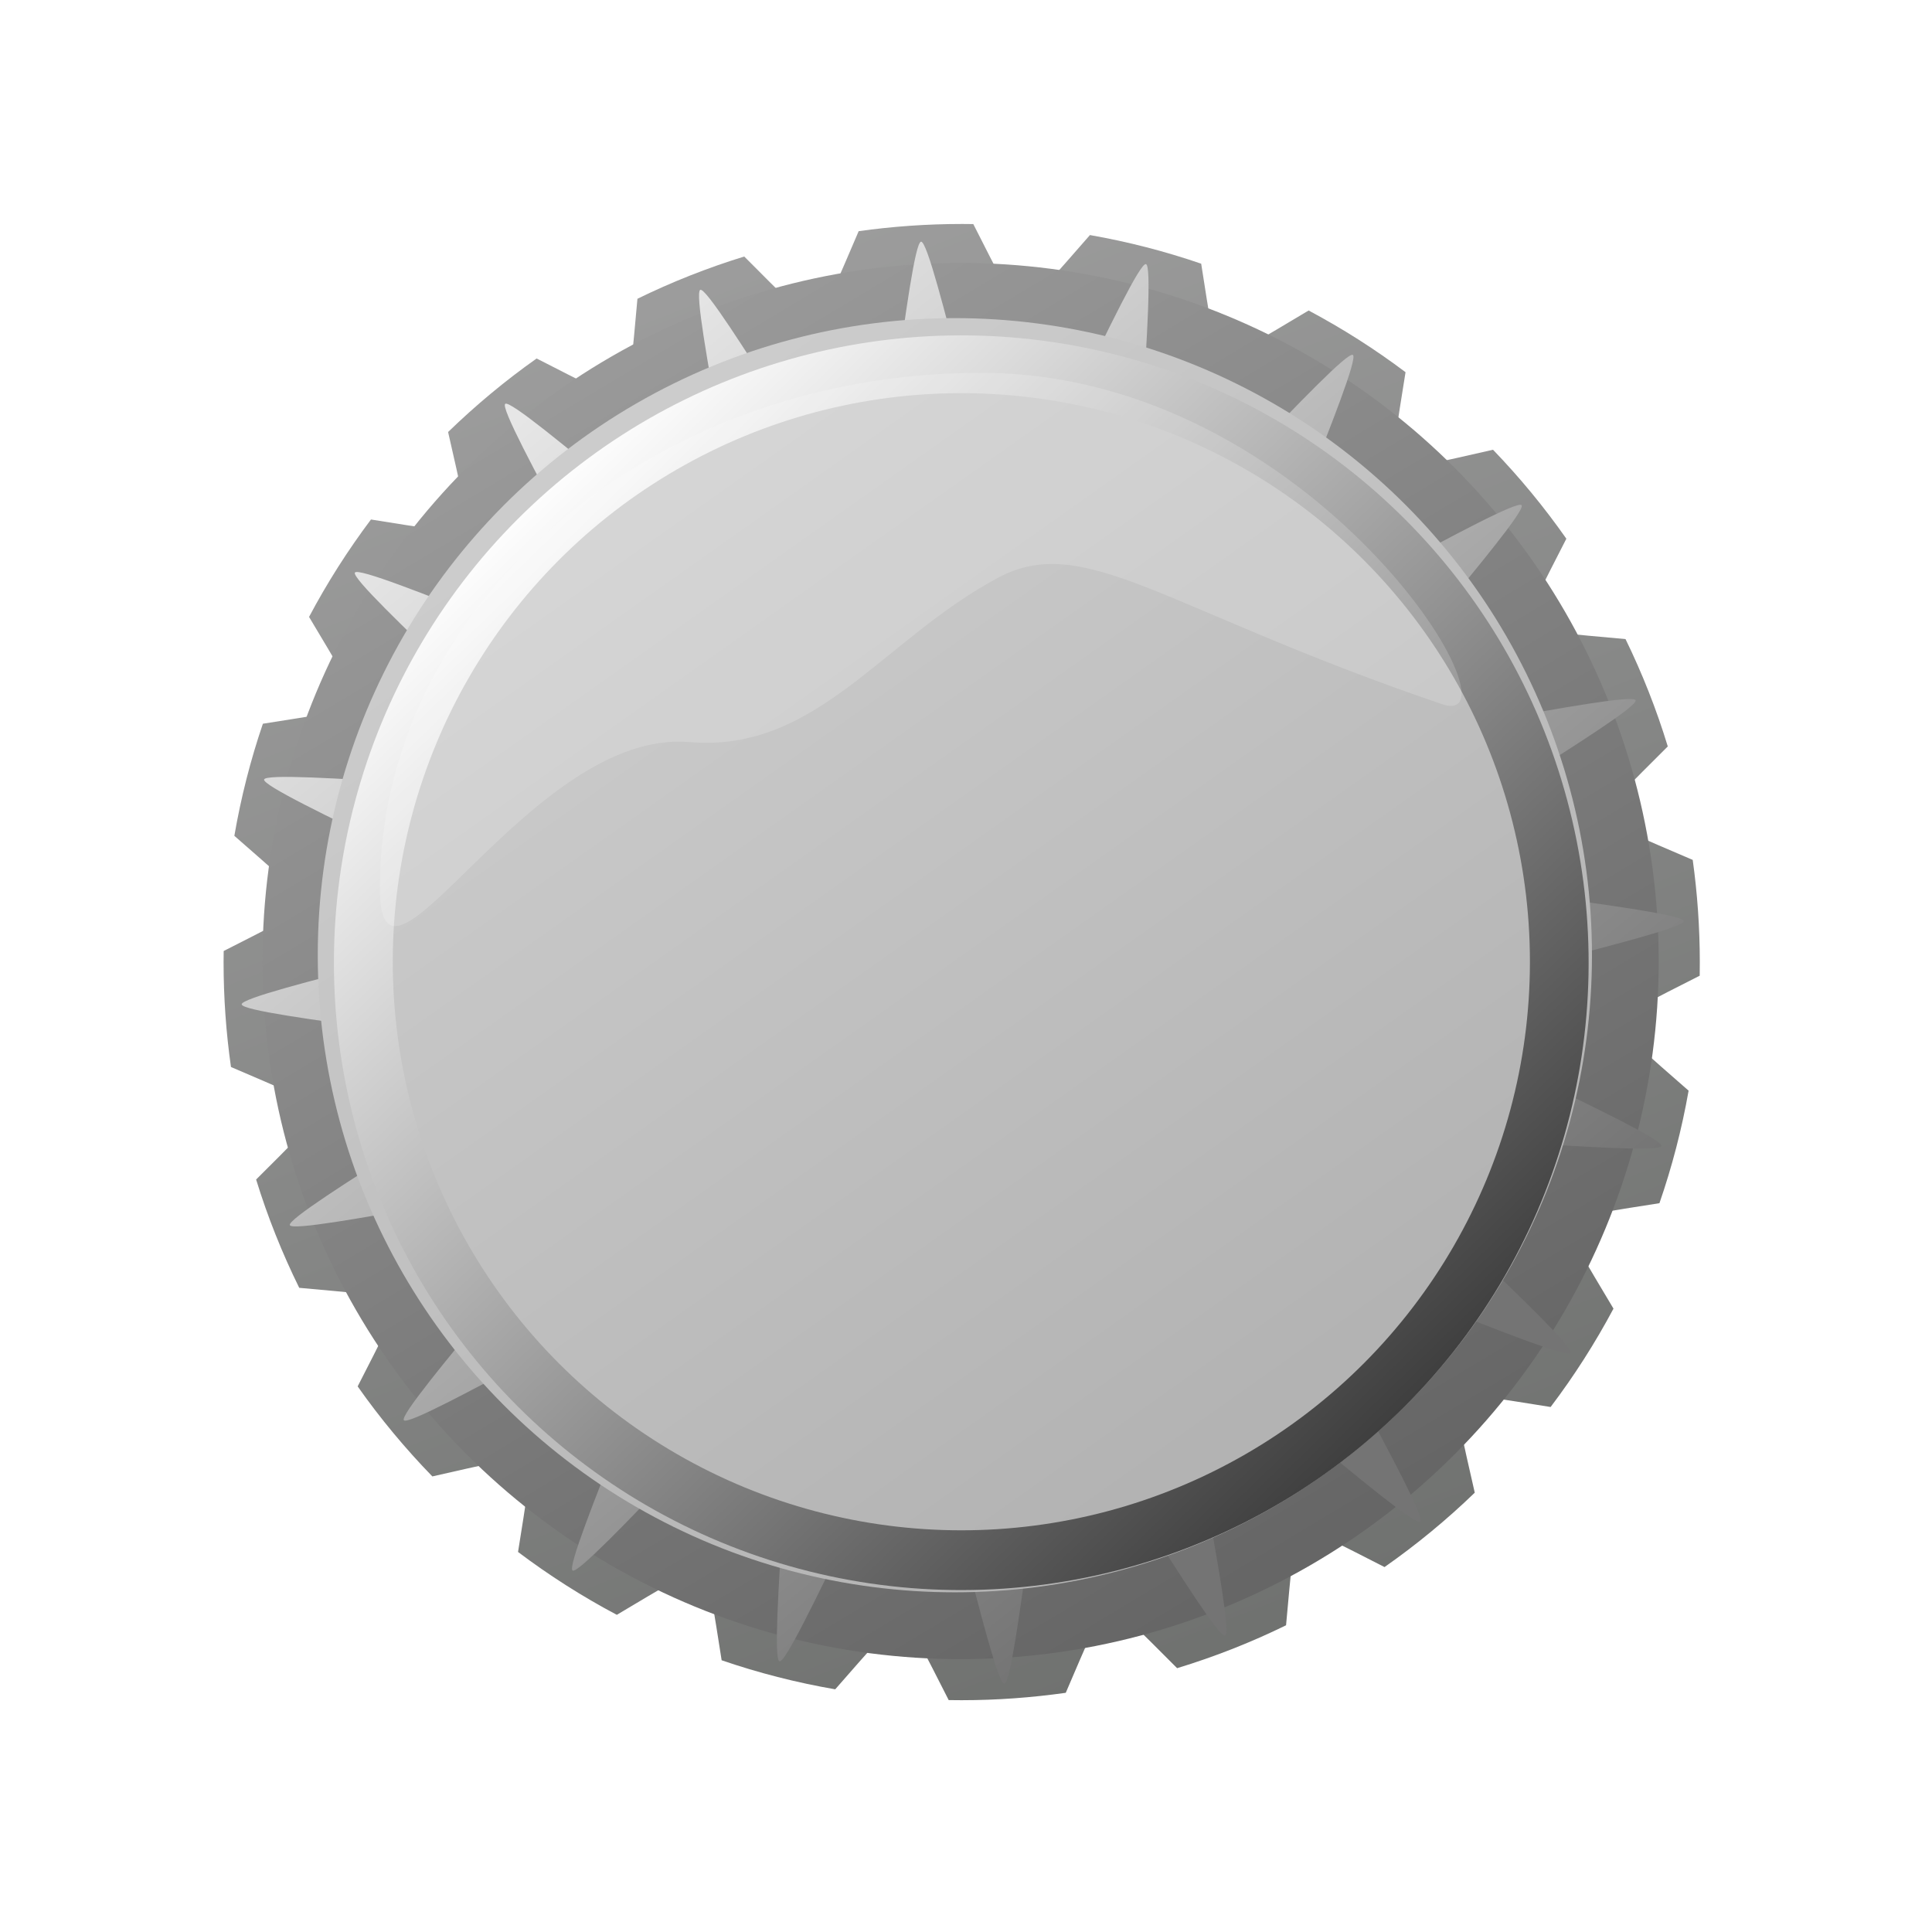 <?xml version="1.0" encoding="UTF-8" standalone="no"?>
<svg
   xmlns:dc="http://purl.org/dc/elements/1.1/"
   xmlns:cc="http://creativecommons.org/ns#"
   xmlns:rdf="http://www.w3.org/1999/02/22-rdf-syntax-ns#"
   xmlns:svg="http://www.w3.org/2000/svg"
   xmlns="http://www.w3.org/2000/svg"
   xmlns:xlink="http://www.w3.org/1999/xlink"
   id="svg3150"
   version="1.1"
   viewBox="0 0 40 40"
   height="40mm"
   width="40mm">
  <defs
     id="defs3144">
    <linearGradient
       y2="753.095"
       x2="-74.987"
       y1="120.977"
       x1="-255.22"
       gradientTransform="matrix(0.739,-0.073,0.073,0.739,466.523,165.586)"
       gradientUnits="userSpaceOnUse"
       id="linearGradient5365"
       xlink:href="#linearGradient4787" />
    <linearGradient
       id="linearGradient4787">
      <stop
         style="stop-color:#9f9f9f;stop-opacity:1"
         offset="0"
         id="stop4789" />
      <stop
         style="stop-color:#6d6f6d;stop-opacity:1"
         offset="1"
         id="stop4791" />
    </linearGradient>
    <linearGradient
       y2="788.315"
       x2="767.472"
       y1="414.343"
       x1="543.078"
       gradientUnits="userSpaceOnUse"
       id="linearGradient5412-8"
       xlink:href="#linearGradient4078" />
    <linearGradient
       id="linearGradient4078">
      <stop
         id="stop4080"
         offset="0"
         style="stop-color:#999999;stop-opacity:1" />
      <stop
         id="stop4082"
         offset="1"
         style="stop-color:#666666;stop-opacity:1" />
    </linearGradient>
    <linearGradient
       y2="583.509"
       x2="745.081"
       y1="348.702"
       x1="477.646"
       gradientUnits="userSpaceOnUse"
       id="linearGradient5414-8"
       xlink:href="#linearGradient4054" />
    <linearGradient
       id="linearGradient4054">
      <stop
         id="stop4056"
         offset="0"
         style="stop-color:#e6e6e6;stop-opacity:1" />
      <stop
         id="stop4058"
         offset="1"
         style="stop-color:#747474;stop-opacity:1" />
    </linearGradient>
    <filter
       id="filter4200-3">
      <feGaussianBlur
         id="feGaussianBlur4202-3"
         stdDeviation="1.98" />
    </filter>
    <linearGradient
       y2="779.238"
       x2="770.153"
       y1="434.453"
       x1="526.03"
       gradientUnits="userSpaceOnUse"
       id="linearGradient5367"
       xlink:href="#linearGradient4114" />
    <linearGradient
       id="linearGradient4114">
      <stop
         id="stop4116"
         offset="0"
         style="stop-color:#cccccc;stop-opacity:1" />
      <stop
         id="stop4118"
         offset="1"
         style="stop-color:#b3b3b3;stop-opacity:1" />
    </linearGradient>
    <filter
       id="filter4170-9">
      <feGaussianBlur
         id="feGaussianBlur4172-2"
         stdDeviation="4.455" />
    </filter>
    <linearGradient
       y2="601.329"
       x2="896.35"
       y1="601.329"
       x1="421.899"
       gradientUnits="userSpaceOnUse"
       id="linearGradient5418-9"
       xlink:href="#linearGradient3845" />
    <linearGradient
       id="linearGradient3845">
      <stop
         id="stop3847"
         offset="0"
         style="stop-color:#fdfdfd;stop-opacity:1" />
      <stop
         id="stop3849"
         offset="1"
         style="stop-color:#3f3f3f;stop-opacity:1" />
    </linearGradient>
    <filter
       id="filter4150-2">
      <feGaussianBlur
         id="feGaussianBlur4152-1"
         stdDeviation="2.227" />
    </filter>
    <filter
       id="filter5331-1">
      <feGaussianBlur
         id="feGaussianBlur5333-0"
         stdDeviation="2.418" />
    </filter>
    <linearGradient
       y2="779.238"
       x2="770.153"
       y1="434.453"
       x1="526.03"
       gradientUnits="userSpaceOnUse"
       id="linearGradient4433"
       xlink:href="#linearGradient4114" />
  </defs>
  <g
     transform="translate(0,-257)"
     id="layer1">
    <g
       id="bottleCapFactory">
      <g
         transform="matrix(0.07,0,0,0.07,-6.501,241.895)"
         id="g4897-58">
        <path
           style="fill:url(#linearGradient5365);fill-opacity:1;stroke:none"
           d="m 377.312,282.031 c -10.341,0 -20.511,0.734 -30.469,2.125 -5.96,13.99 -11.583,26.989 -12.781,27.25 -1.151,0.25 -10.747,-9.365 -21.062,-19.75 -10.919,3.362 -21.48,7.546 -31.594,12.5 -1.345,15.147 -2.66,29.257 -3.719,29.875 -1.016,0.593 -13.098,-5.543 -26.094,-12.219 -9.293,6.557 -18.043,13.857 -26.188,21.75 3.387,14.759 6.469,28.495 5.656,29.406 -0.78,0.875 -14.102,-1.208 -28.469,-3.531 -6.817,9.084 -12.958,18.709 -18.312,28.812 7.77,12.97 14.96,25.04 14.469,26.156 -0.471,1.072 -13.763,3.211 -28.125,5.438 -3.648,10.701 -6.477,21.781 -8.438,33.156 11.351,9.894 21.84,19.103 21.719,20.312 -0.116,1.16 -11.977,7.23 -24.875,13.75 -0.016,1.089 -0.031,2.188 -0.031,3.281 0,10.539 0.744,20.891 2.188,31.031 13.805,5.883 26.524,11.378 26.781,12.562 0.247,1.137 -9.109,10.549 -19.344,20.719 3.412,11.083 7.698,21.778 12.75,32.031 14.891,1.324 28.61,2.582 29.219,3.625 0.584,1.001 -5.376,12.754 -11.938,25.531 6.656,9.458 14.056,18.354 22.094,26.625 14.519,-3.33 27.883,-6.302 28.781,-5.5 0.863,0.77 -1.154,13.711 -3.438,27.844 9.201,6.93 18.968,13.167 29.219,18.594 12.773,-7.65 24.554,-14.609 25.656,-14.125 1.059,0.465 3.148,13.41 5.344,27.562 10.837,3.725 22.061,6.603 33.594,8.594 9.765,-11.2 18.804,-21.432 20,-21.312 1.149,0.115 7.111,11.741 13.562,24.5 1.282,0.022 2.556,0.031 3.844,0.031 10.449,0 20.724,-0.768 30.781,-2.188 5.826,-13.668 11.232,-26.182 12.406,-26.438 1.13,-0.246 10.438,8.999 20.531,19.156 11.139,-3.395 21.914,-7.638 32.219,-12.688 1.32,-14.842 2.616,-28.487 3.656,-29.094 0.999,-0.583 12.721,5.329 25.469,11.875 9.471,-6.632 18.4,-13.985 26.688,-22 -3.332,-14.529 -6.333,-27.913 -5.531,-28.812 0.772,-0.865 13.786,1.176 27.969,3.469 6.93,-9.159 13.156,-18.889 18.594,-29.094 -7.687,-12.834 -14.736,-24.706 -14.25,-25.812 0.468,-1.065 13.586,-3.163 27.844,-5.375 3.711,-10.739 6.617,-21.856 8.625,-33.281 -11.322,-9.87 -21.746,-19.043 -21.625,-20.25 0.116,-1.16 11.999,-7.225 24.906,-13.75 0.024,-1.344 0.031,-2.681 0.031,-4.031 0,-10.254 -0.726,-20.341 -2.094,-30.219 -13.856,-5.904 -26.679,-11.437 -26.938,-12.625 -0.249,-1.145 9.244,-10.686 19.562,-20.938 -3.348,-10.979 -7.543,-21.581 -12.5,-31.75 -15.062,-1.338 -29.073,-2.634 -29.688,-3.688 -0.592,-1.013 5.532,-13.042 12.188,-26 -6.548,-9.337 -13.793,-18.127 -21.688,-26.312 -14.764,3.388 -28.526,6.469 -29.438,5.656 -0.878,-0.783 1.229,-14.167 3.562,-28.594 -9.028,-6.805 -18.615,-12.892 -28.656,-18.25 -13.04,7.812 -25.222,15.024 -26.344,14.531 -1.079,-0.474 -3.195,-13.904 -5.438,-28.375 -10.623,-3.642 -21.614,-6.491 -32.906,-8.469 -9.993,11.466 -19.343,22.122 -20.562,22 -1.172,-0.118 -7.34,-12.195 -13.938,-25.25 -1.147,-0.018 -2.286,-0.031 -3.438,-0.031 z"
           id="path4777-7" />
        <circle
           transform="matrix(0.927,0,0,0.927,-234.02,-57.396)"
           id="path4015-3"
           style="fill:url(#linearGradient5412-8);fill-opacity:1;stroke:none"
           cx="659.125"
           cy="601.329"
           r="222.739" />
        <path
           transform="matrix(1.062,0.18,-0.18,1.062,-198.868,-115.632)"
           d="m 772.767,604.865 c -2.118,2.429 -70.164,-40.523 -72.635,-38.455 -2.472,2.068 27.815,76.62 25.05,78.276 -2.765,1.656 -54.207,-60.222 -57.197,-59.019 -2.99,1.203 2.777,81.465 -0.365,82.186 -3.141,0.721 -32.944,-74.025 -36.16,-73.805 -3.215,0.221 -22.533,78.336 -25.744,78.051 -3.21,-0.285 -8.457,-80.583 -11.583,-81.366 -3.126,-0.784 -45.638,67.539 -48.603,66.276 -2.965,-1.263 16.858,-79.252 14.128,-80.963 -2.731,-1.711 -64.275,50.13 -66.704,48.013 -2.429,-2.118 40.523,-70.164 38.455,-72.635 -2.068,-2.472 -76.62,27.815 -78.276,25.05 -1.656,-2.765 60.222,-54.207 59.019,-57.197 -1.203,-2.99 -81.465,2.777 -82.186,-0.365 -0.721,-3.141 74.025,-32.944 73.805,-36.16 -0.221,-3.215 -78.336,-22.533 -78.051,-25.744 0.285,-3.21 80.583,-8.457 81.366,-11.583 0.784,-3.126 -67.539,-45.638 -66.276,-48.603 1.263,-2.965 79.252,16.858 80.963,14.128 1.711,-2.731 -50.13,-64.275 -48.013,-66.704 2.118,-2.429 70.164,40.523 72.635,38.455 2.472,-2.068 -27.815,-76.62 -25.05,-78.276 2.765,-1.656 54.207,60.222 57.197,59.019 2.99,-1.203 -2.777,-81.465 0.365,-82.186 3.141,-0.721 32.944,74.025 36.16,73.805 3.215,-0.221 22.533,-78.336 25.744,-78.051 3.21,0.285 8.457,80.583 11.583,81.366 3.126,0.784 45.638,-67.539 48.603,-66.276 2.965,1.263 -16.858,79.252 -14.128,80.963 2.731,1.711 64.275,-50.13 66.704,-48.013 2.429,2.118 -40.523,70.164 -38.455,72.635 2.068,2.472 76.62,-27.815 78.276,-25.05 1.656,2.765 -60.222,54.207 -59.019,57.197 1.203,2.99 81.465,-2.777 82.186,0.365 0.721,3.141 -74.025,32.944 -73.805,36.16 0.221,3.215 78.336,22.533 78.051,25.744 -0.285,3.21 -80.583,8.457 -81.366,11.583 -0.784,3.126 67.539,45.638 66.276,48.603 -1.263,2.965 -79.252,-16.858 -80.963,-14.128 -1.711,2.731 50.13,64.275 48.013,66.704 z"
           id="path4017-3"
           style="fill:url(#linearGradient5414-8);fill-opacity:1;stroke:none;filter:url(#filter4200-3)" />
        <circle
           transform="matrix(0.846,0,0,0.846,-182.328,-10.412)"
           id="path4208-6"
           style="fill:url(#linearGradient4433);fill-opacity:1;stroke:none;filter:url(#filter4170-9)"
           cx="659.125"
           cy="601.329"
           r="222.739" />
        <circle
           transform="matrix(0.544,0.562,-0.562,0.544,356.57,-197.02)"
           id="path4023-7"
           style="fill:none;stroke:url(#linearGradient5418-9);stroke-width:28.974;stroke-miterlimit:4;stroke-dasharray:none;stroke-opacity:1;filter:url(#filter4150-2)"
           cx="659.125"
           cy="601.329"
           r="222.739" />
        <circle
           style="fill:url(#linearGradient5367);fill-opacity:1;stroke:none;filter:url(#filter4170-9)"
           id="path4028-9"
           transform="matrix(0.755,0,0,0.755,-120.43,46.235)"
           cx="659.125"
           cy="601.329"
           r="222.739" />
      </g>
      <path
         transform="matrix(0.07,0,0,0.07,-6.501,241.895)"
         id="path5212-7"
         d="m 519.376,424.047 c -82.028,-27.88 -105.592,-51.118 -131.32,-37.376 -34.234,18.286 -53.667,51.844 -91.326,48.597 -47.029,-4.054 -91.512,84.889 -91.512,43.327 0,-83.126 79.04,-152.533 177.787,-152.533 98.747,0 162.193,106.762 136.371,97.985 z"
         style="opacity:0.415;fill:#ffffff;fill-opacity:1;stroke:none;filter:url(#filter5331-1)" />
    </g>
  </g>
</svg>
